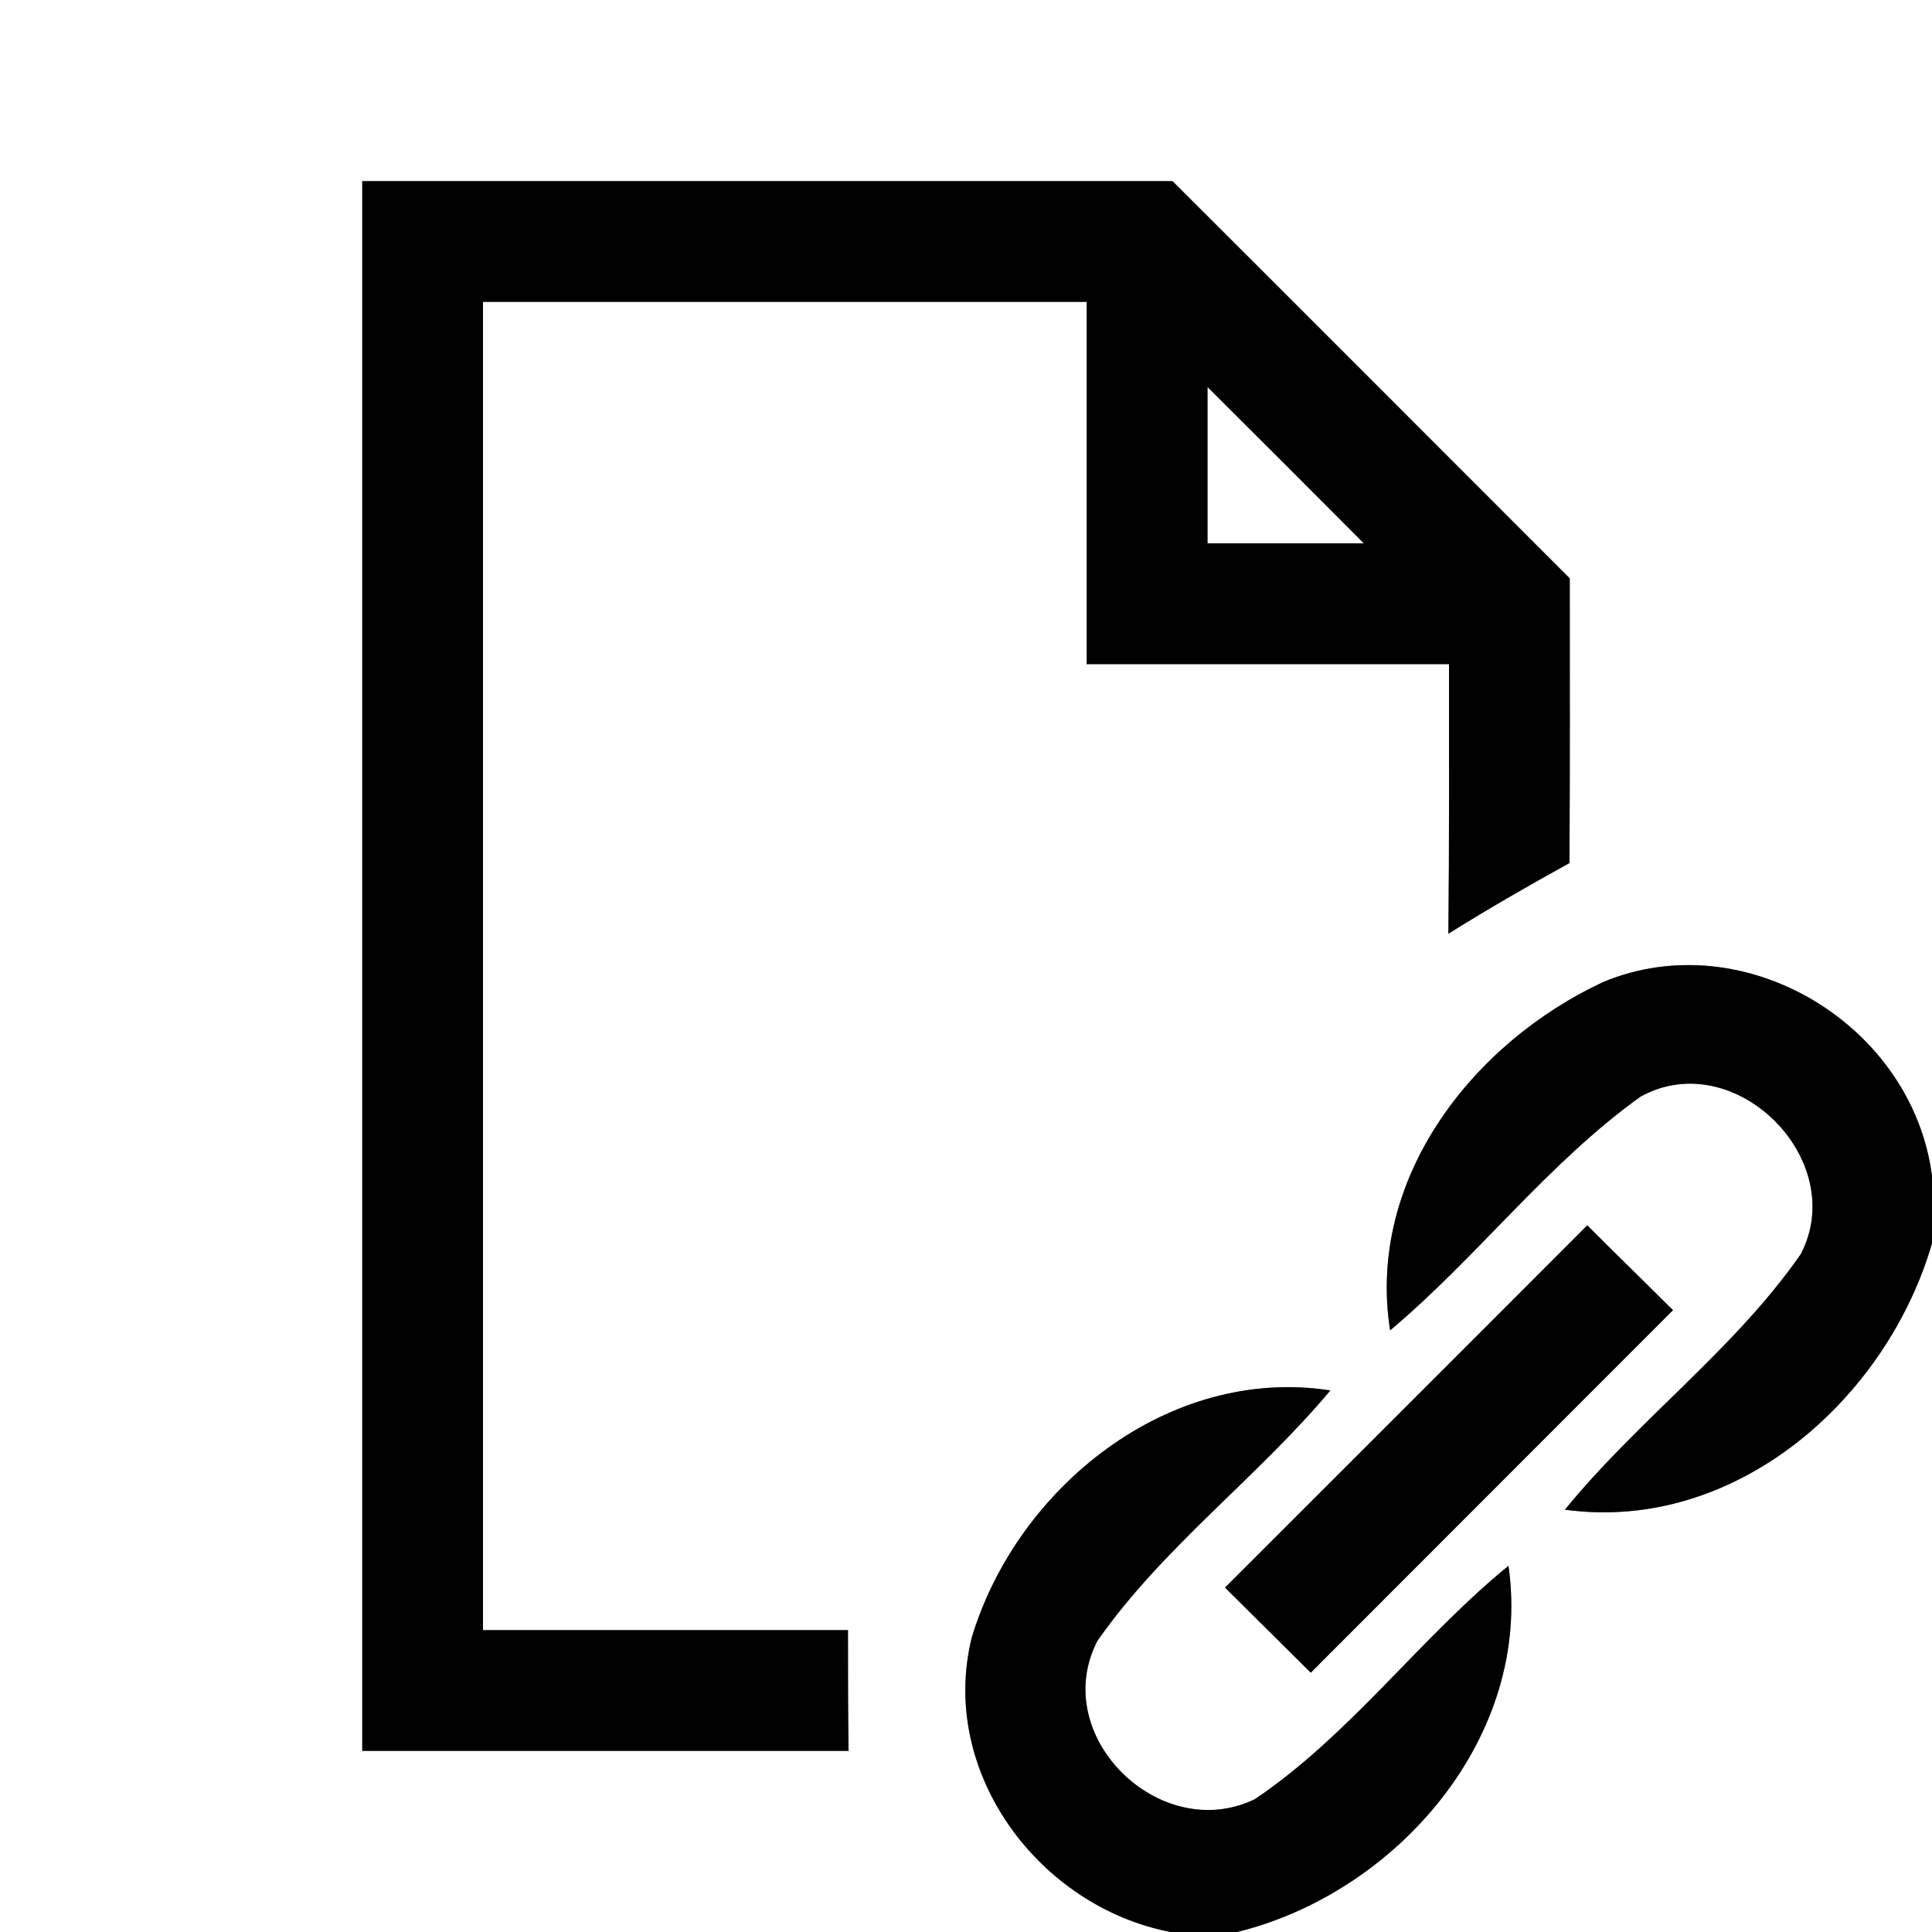 <?xml version="1.0" encoding="UTF-8" ?>
<!DOCTYPE svg PUBLIC "-//W3C//DTD SVG 1.1//EN" "http://www.w3.org/Graphics/SVG/1.1/DTD/svg11.dtd">
<svg width="64pt" height="64pt" viewBox="0 0 64 64" version="1.1" xmlns="http://www.w3.org/2000/svg">
<rect x="0" y="0" width="64" height="64" fill="#808080" stroke="none"/>
<g id="#ffffffff">
<path fill="#ffffff" opacity="1.00" d=" M 0.00 0.00 L 64.00 0.00 L 64.00 38.96 C 63.36 33.96 57.80 30.58 53.11 32.53 C 48.77 34.55 45.26 39.06 46.05 44.07 C 48.95 41.63 51.26 38.54 54.34 36.33 C 57.45 34.60 61.29 38.42 59.65 41.55 C 57.45 44.71 54.27 47.03 51.84 50.01 C 57.48 50.78 62.49 46.37 64.00 41.19 L 64.00 64.00 L 40.98 64.00 C 46.27 62.70 50.78 57.52 49.97 51.87 C 47.02 54.28 44.74 57.46 41.57 59.60 C 38.43 61.12 34.73 57.51 36.35 54.36 C 38.52 51.25 41.64 48.96 44.07 46.06 C 38.70 45.23 33.68 49.29 32.19 54.25 C 31.09 58.70 34.41 63.16 38.78 64.00 L 0.00 64.00 L 0.00 0.00 M 12.00 6.00 C 12.00 23.33 12.00 40.67 12.00 58.00 C 17.37 58.00 22.74 58.00 28.11 58.00 C 28.09 56.67 28.09 55.33 28.09 54.00 C 24.06 54.00 20.03 54.00 16.00 54.00 C 16.00 39.33 16.00 24.67 16.00 10.00 C 22.67 10.00 29.33 10.00 36.00 10.00 C 36.00 14.00 36.00 18.00 36.00 22.00 C 40.00 22.00 44.00 22.00 48.00 22.00 C 48.00 24.97 48.01 27.95 47.98 30.93 C 49.29 30.11 50.63 29.34 51.99 28.59 C 52.01 25.44 52.00 22.30 52.00 19.16 C 47.61 14.77 43.23 10.38 38.84 6.00 C 29.89 6.00 20.95 6.00 12.00 6.00 M 52.58 40.59 C 48.58 44.60 44.58 48.59 40.58 52.59 C 41.53 53.53 42.47 54.47 43.42 55.41 C 47.42 51.40 51.42 47.41 55.42 43.40 C 54.47 42.46 53.52 41.53 52.58 40.59 Z" />
<path fill="#ffffff" opacity="1.00" d=" M 40.00 12.82 C 41.73 14.54 43.46 16.27 45.18 18.00 C 43.45 18.00 41.72 18.00 40.00 18.00 C 40.00 16.27 40.00 14.55 40.00 12.82 Z" />
</g>
<g id="#000000ff">
<path fill="#000000" opacity="1.00" d=" M 12.00 6.00 C 20.95 6.00 29.89 6.00 38.84 6.00 C 43.23 10.38 47.61 14.77 52.00 19.16 C 52.00 22.30 52.01 25.44 51.99 28.59 C 50.63 29.34 49.29 30.11 47.98 30.93 C 48.01 27.95 48.00 24.97 48.00 22.00 C 44.00 22.00 40.00 22.00 36.00 22.00 C 36.00 18.00 36.00 14.00 36.00 10.00 C 29.33 10.00 22.67 10.00 16.00 10.00 C 16.00 24.67 16.00 39.33 16.00 54.00 C 20.03 54.00 24.06 54.00 28.09 54.00 C 28.09 55.33 28.09 56.67 28.11 58.00 C 22.74 58.00 17.37 58.00 12.00 58.00 C 12.00 40.67 12.00 23.33 12.00 6.00 M 40.00 12.82 C 40.00 14.55 40.00 16.27 40.00 18.00 C 41.72 18.00 43.45 18.00 45.18 18.00 C 43.46 16.27 41.73 14.54 40.00 12.82 Z" />
<path fill="#000000" opacity="1.00" d=" M 46.05 44.07 C 45.26 39.06 48.77 34.55 53.11 32.53 C 57.80 30.58 63.36 33.96 64.00 38.96 L 64.00 41.19 C 62.49 46.37 57.48 50.78 51.84 50.01 C 54.27 47.03 57.45 44.71 59.65 41.55 C 61.29 38.42 57.45 34.60 54.34 36.33 C 51.26 38.54 48.95 41.63 46.05 44.07 Z" />
<path fill="#000000" opacity="1.00" d=" M 52.58 40.59 C 53.52 41.53 54.47 42.46 55.42 43.40 C 51.42 47.41 47.42 51.40 43.42 55.41 C 42.47 54.47 41.53 53.53 40.58 52.59 C 44.58 48.59 48.58 44.60 52.58 40.59 Z" />
<path fill="#000000" opacity="1.00" d=" M 32.19 54.25 C 33.68 49.29 38.70 45.23 44.07 46.06 C 41.64 48.96 38.52 51.25 36.35 54.36 C 34.73 57.51 38.43 61.12 41.57 59.60 C 44.74 57.46 47.02 54.28 49.97 51.87 C 50.78 57.52 46.27 62.70 40.98 64.00 L 38.78 64.00 C 34.41 63.16 31.09 58.70 32.19 54.25 Z" />
</g>
</svg>
